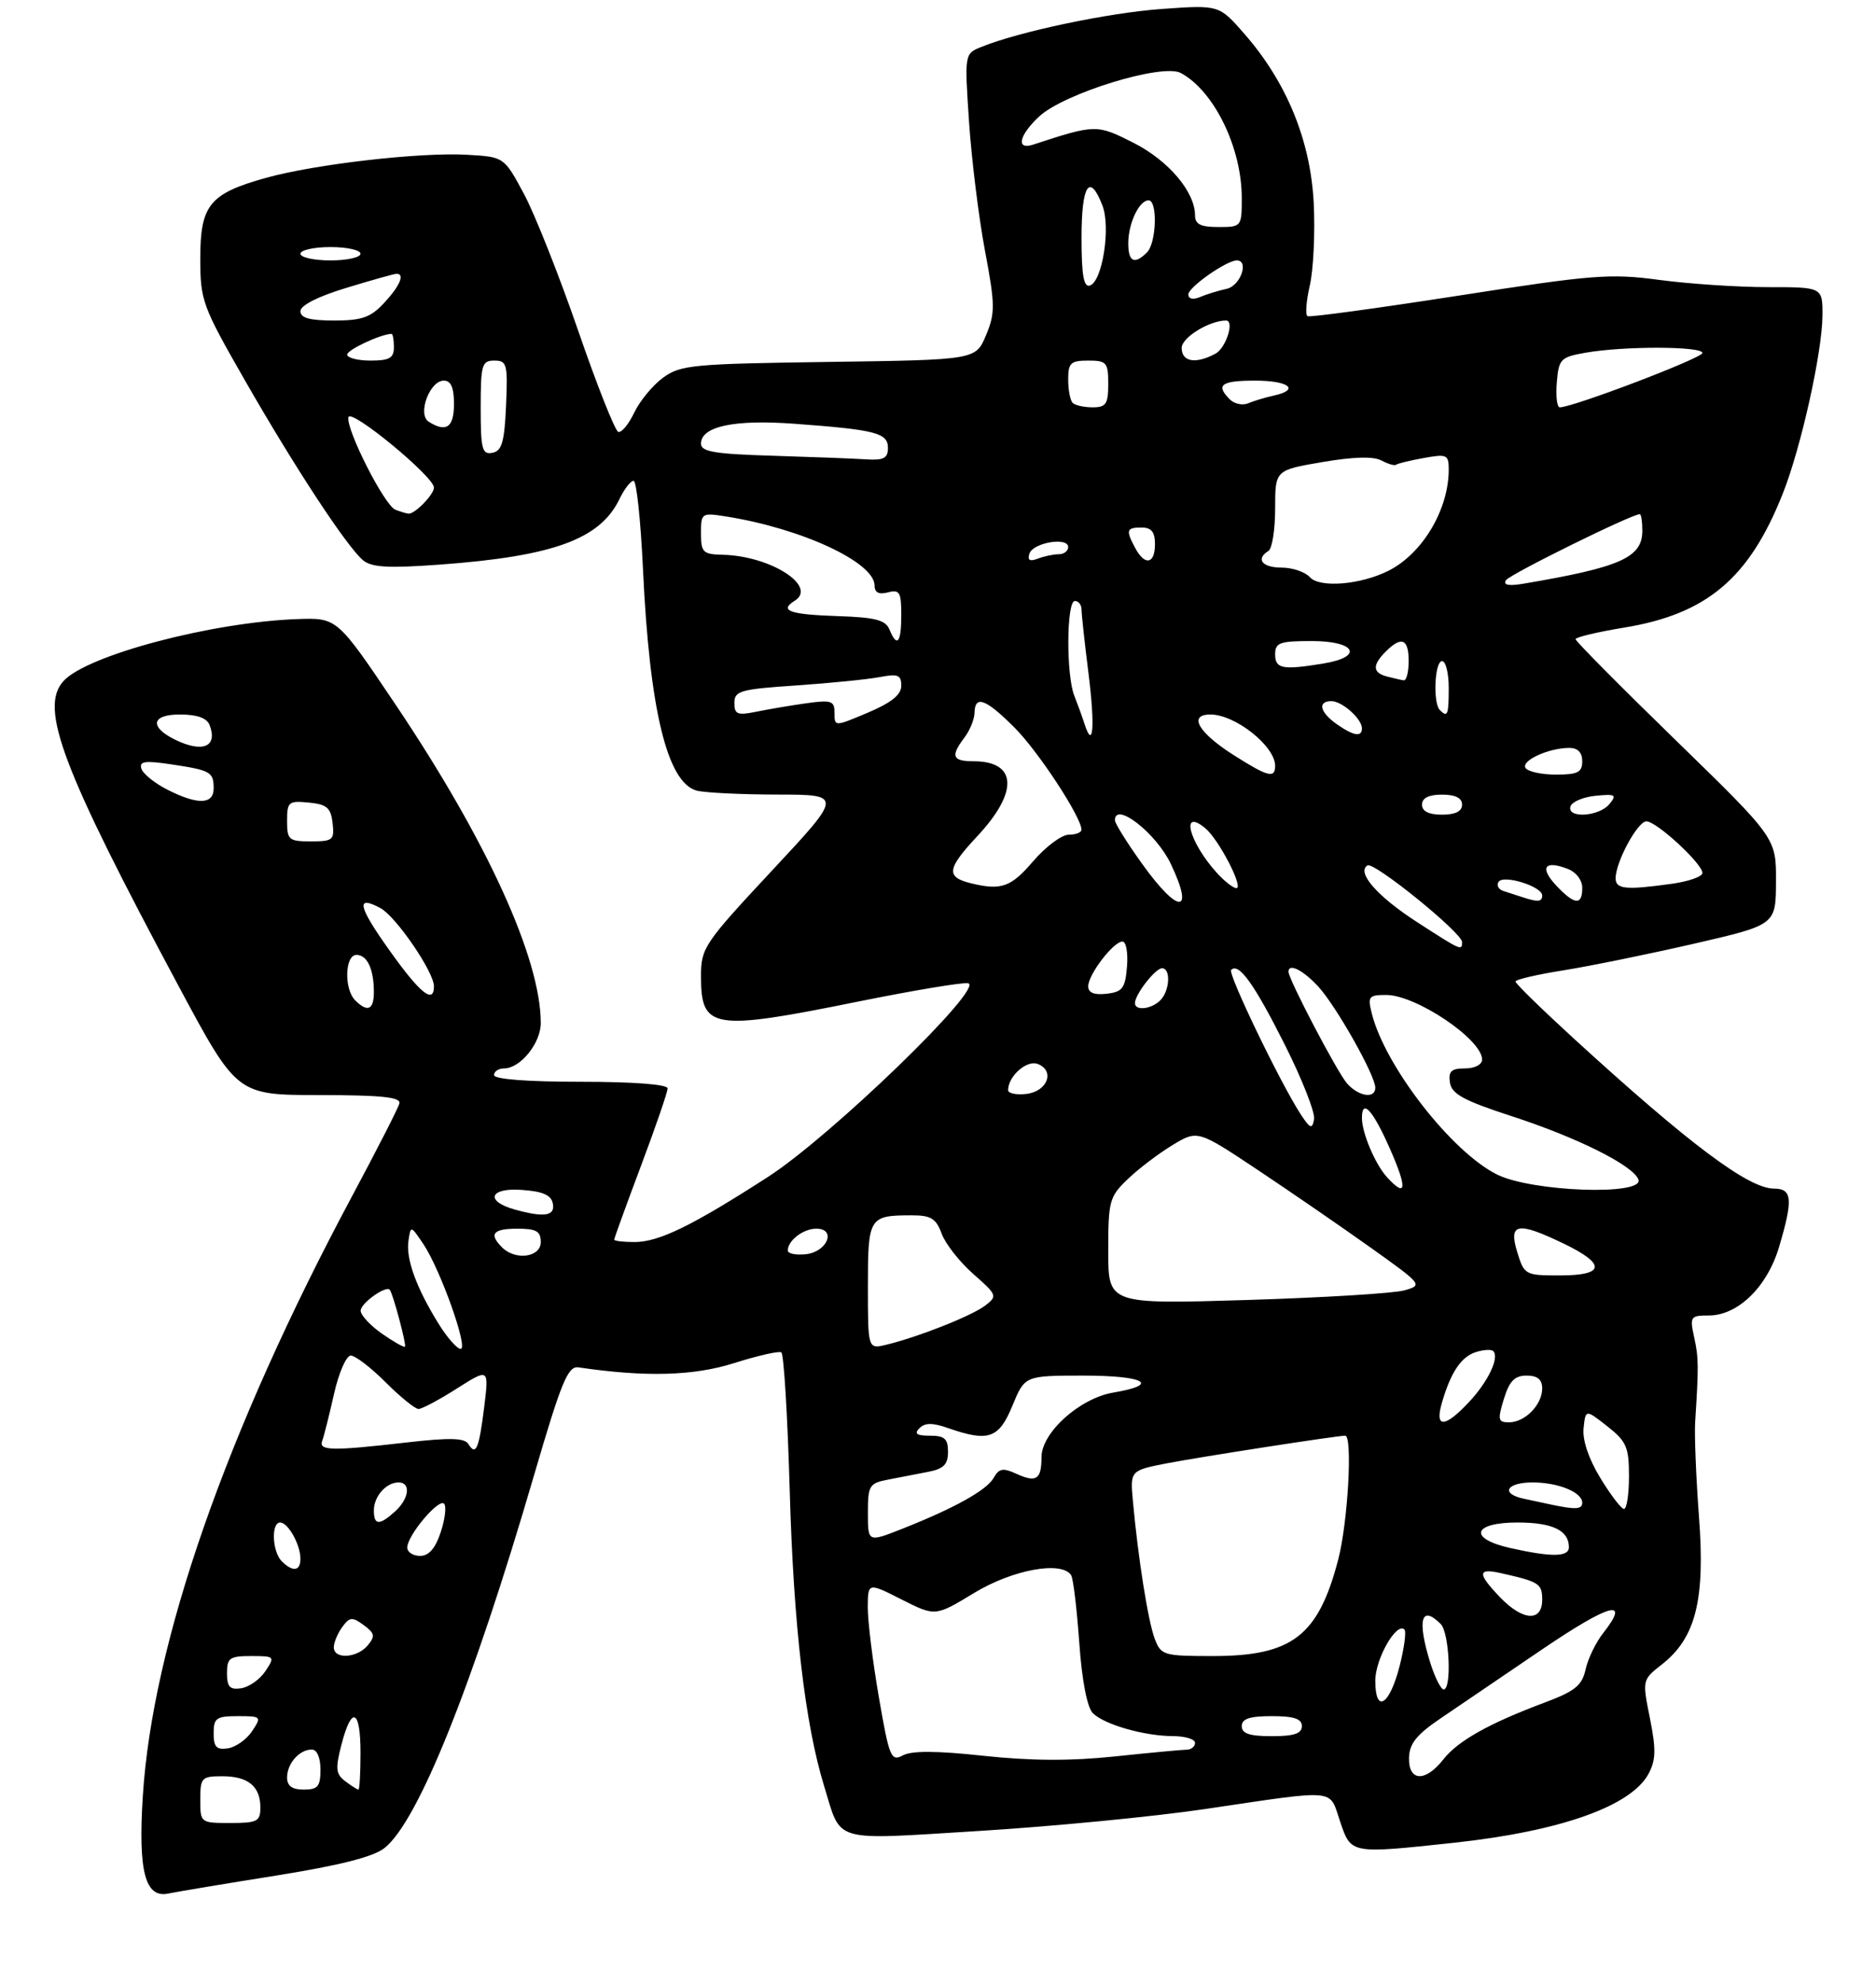 <?xml version="1.0" encoding="UTF-8" standalone="no"?>
<!DOCTYPE svg PUBLIC "-//W3C//DTD SVG 1.1//EN" "http://www.w3.org/Graphics/SVG/1.1/DTD/svg11.dtd" >
<svg xmlns="http://www.w3.org/2000/svg" xmlns:xlink="http://www.w3.org/1999/xlink" version="1.1" viewBox="0 0 281 297">
 <g >
 <path fill="currentColor"
d=" M 41.32 280.88 C 50.87 279.35 55.90 278.08 57.58 276.76 C 62.62 272.80 70.76 252.52 79.97 221.00 C 84.09 206.90 85.06 204.54 86.65 204.77 C 96.70 206.25 103.89 206.05 109.93 204.14 C 113.46 203.02 116.66 202.29 117.03 202.52 C 117.41 202.75 117.97 212.07 118.29 223.22 C 118.87 243.54 120.58 258.15 123.45 267.50 C 126.09 276.07 124.34 275.56 146.69 274.19 C 157.59 273.52 172.81 272.05 180.51 270.91 C 200.60 267.94 199.04 267.80 200.72 272.75 C 202.39 277.67 202.19 277.63 217.79 275.96 C 233.72 274.24 244.33 270.48 246.93 265.63 C 248.03 263.57 248.07 261.98 247.14 257.33 C 245.98 251.58 245.99 251.56 248.91 249.27 C 253.99 245.30 255.43 239.62 254.49 227.21 C 254.05 221.32 253.79 214.93 253.91 213.00 C 254.45 204.58 254.44 203.33 253.76 200.25 C 253.09 197.17 253.20 197.00 255.95 197.00 C 260.31 197.00 264.71 192.72 266.48 186.74 C 268.60 179.61 268.46 178.00 265.73 178.00 C 261.91 178.00 253.04 171.35 235.75 155.54 C 230.94 151.14 227.00 147.29 227.00 146.99 C 227.00 146.69 230.26 145.93 234.25 145.30 C 238.24 144.66 247.01 142.87 253.75 141.32 C 266.00 138.50 266.00 138.50 266.02 132.00 C 266.05 125.50 266.05 125.50 251.03 110.88 C 242.76 102.84 236.00 96.02 236.00 95.72 C 236.00 95.42 239.26 94.65 243.25 93.99 C 255.68 91.96 262.03 86.59 267.06 73.86 C 269.78 66.99 272.95 52.73 272.98 47.25 C 273.00 43.00 273.00 43.00 264.80 43.00 C 260.29 43.00 252.98 42.51 248.55 41.92 C 241.20 40.93 238.58 41.14 218.50 44.27 C 206.40 46.15 196.21 47.54 195.85 47.35 C 195.50 47.17 195.65 45.10 196.19 42.76 C 196.73 40.42 197.00 34.88 196.78 30.45 C 196.31 21.08 192.77 12.39 186.43 5.11 C 182.61 0.73 182.61 0.73 174.06 1.34 C 166.04 1.91 152.68 4.72 146.99 7.03 C 144.47 8.05 144.47 8.05 145.15 18.27 C 145.53 23.90 146.60 32.56 147.53 37.51 C 149.07 45.69 149.08 46.87 147.69 50.21 C 146.15 53.89 146.15 53.89 124.14 54.20 C 103.77 54.48 101.93 54.65 99.32 56.56 C 97.77 57.69 95.83 60.05 95.00 61.79 C 94.17 63.53 93.10 64.83 92.61 64.68 C 92.13 64.53 89.41 57.68 86.58 49.45 C 83.74 41.23 80.09 32.02 78.46 29.00 C 75.50 23.50 75.50 23.50 70.00 23.18 C 63.01 22.77 47.20 24.58 39.82 26.64 C 31.40 28.99 30.00 30.70 30.00 38.68 C 30.00 45.00 30.29 45.80 36.65 56.90 C 44.19 70.06 51.98 81.91 54.40 83.92 C 55.67 84.97 58.22 85.11 65.77 84.56 C 82.86 83.32 89.90 80.76 92.80 74.71 C 93.52 73.22 94.47 72.00 94.90 72.00 C 95.34 72.00 95.97 77.96 96.31 85.25 C 97.30 106.34 99.94 117.21 104.36 118.40 C 105.54 118.71 110.94 118.98 116.37 118.99 C 126.25 119.00 126.25 119.00 115.62 130.39 C 105.45 141.29 105.00 141.97 105.00 146.19 C 105.00 154.16 106.66 154.42 128.59 149.98 C 136.79 148.32 144.18 147.09 145.00 147.24 C 147.64 147.75 124.46 170.18 115.00 176.27 C 103.66 183.58 98.69 186.00 95.04 186.00 C 93.37 186.00 92.00 185.84 92.00 185.64 C 92.00 185.44 93.80 180.48 96.00 174.62 C 98.20 168.77 100.00 163.53 100.00 162.99 C 100.00 162.39 94.88 162.00 87.00 162.00 C 79.00 162.00 74.00 161.62 74.00 161.00 C 74.00 160.45 74.67 160.00 75.50 160.00 C 77.94 160.00 81.00 156.22 81.00 153.21 C 81.00 143.55 72.93 125.87 59.24 105.50 C 50.50 92.50 50.50 92.50 44.55 92.71 C 31.72 93.17 13.01 98.12 9.50 102.00 C 5.86 106.02 9.29 115.09 26.79 147.74 C 35.50 163.98 35.50 163.98 47.82 163.99 C 57.18 164.00 60.07 164.30 59.82 165.25 C 59.65 165.94 56.45 172.19 52.72 179.16 C 33.89 214.34 22.83 246.04 21.39 269.00 C 20.68 280.27 21.74 284.31 25.23 283.56 C 26.48 283.30 33.72 282.09 41.32 280.88 Z  M 30.00 269.50 C 30.00 266.21 30.20 266.00 33.30 266.00 C 37.17 266.00 39.00 267.51 39.00 270.70 C 39.00 272.76 38.53 273.00 34.50 273.00 C 30.02 273.00 30.00 272.98 30.00 269.50 Z  M 43.00 266.20 C 43.00 264.09 44.84 262.00 46.70 262.00 C 47.48 262.00 48.00 263.21 48.00 265.00 C 48.00 267.53 47.61 268.00 45.50 268.00 C 43.76 268.00 43.00 267.45 43.00 266.20 Z  M 51.72 266.75 C 50.30 265.68 50.21 264.88 51.15 261.25 C 52.67 255.36 54.00 255.94 54.00 262.50 C 54.00 265.52 53.86 268.00 53.69 268.00 C 53.52 268.00 52.63 267.44 51.72 266.75 Z  M 211.05 263.25 C 211.10 261.12 212.17 259.78 215.80 257.32 C 218.39 255.57 225.22 250.93 230.98 247.01 C 241.14 240.12 244.30 239.26 240.15 244.54 C 239.04 245.94 237.85 248.40 237.50 250.00 C 236.97 252.41 235.92 253.26 231.38 254.96 C 223.04 258.08 218.39 260.69 216.20 263.47 C 213.50 266.91 210.98 266.80 211.05 263.25 Z  M 131.65 254.20 C 130.72 248.86 129.98 242.80 129.98 240.73 C 130.00 236.97 130.00 236.97 135.05 239.53 C 140.10 242.08 140.10 242.08 145.93 238.54 C 151.70 235.04 159.08 233.70 160.45 235.91 C 160.76 236.41 161.30 240.95 161.66 246.00 C 162.06 251.68 162.84 255.69 163.69 256.55 C 165.40 258.26 171.44 259.99 175.75 259.99 C 177.54 260.00 179.00 260.45 179.00 261.00 C 179.00 261.55 178.44 262.01 177.75 262.02 C 177.06 262.03 172.23 262.48 167.01 263.03 C 160.44 263.73 154.40 263.70 147.34 262.94 C 140.35 262.18 136.57 262.16 135.25 262.87 C 133.46 263.82 133.21 263.22 131.65 254.20 Z  M 32.00 259.57 C 32.00 257.28 32.40 257.00 35.62 257.00 C 39.15 257.00 39.21 257.06 37.76 259.25 C 36.94 260.49 35.31 261.64 34.14 261.82 C 32.43 262.08 32.00 261.63 32.00 259.57 Z  M 186.00 258.50 C 186.00 257.39 187.17 257.00 190.50 257.00 C 193.83 257.00 195.00 257.39 195.00 258.50 C 195.00 259.61 193.83 260.00 190.50 260.00 C 187.17 260.00 186.00 259.61 186.00 258.50 Z  M 206.00 251.69 C 206.00 248.43 209.18 242.85 210.37 244.03 C 210.66 244.33 210.34 246.77 209.65 249.47 C 208.14 255.40 206.00 256.71 206.00 251.69 Z  M 34.00 250.57 C 34.00 248.28 34.40 248.00 37.62 248.00 C 41.15 248.00 41.21 248.06 39.76 250.25 C 38.94 251.49 37.31 252.64 36.14 252.82 C 34.43 253.08 34.00 252.63 34.00 250.57 Z  M 214.24 249.02 C 212.24 242.59 212.86 240.26 215.80 243.20 C 217.10 244.50 217.48 253.00 216.24 253.00 C 215.83 253.00 214.93 251.21 214.24 249.02 Z  M 50.00 246.69 C 50.00 245.97 50.57 244.61 51.26 243.66 C 52.37 242.14 52.76 242.10 54.47 243.36 C 56.13 244.57 56.23 245.02 55.09 246.39 C 53.49 248.32 50.00 248.53 50.00 246.69 Z  M 172.97 245.43 C 171.98 242.83 170.47 233.35 169.70 224.85 C 169.27 220.21 169.27 220.21 174.88 219.12 C 179.94 218.15 200.25 215.00 201.49 215.00 C 202.63 215.00 201.90 227.98 200.45 233.54 C 197.47 244.97 193.57 247.99 181.73 248.00 C 174.29 248.00 173.91 247.89 172.97 245.43 Z  M 224.69 239.20 C 221.28 235.64 221.30 234.81 224.75 235.57 C 230.56 236.87 231.00 237.15 231.00 239.57 C 231.00 242.92 228.09 242.74 224.69 239.20 Z  M 42.20 233.80 C 40.77 232.37 40.59 228.00 41.96 228.00 C 43.15 228.00 45.00 231.31 45.00 233.43 C 45.00 235.30 43.85 235.45 42.20 233.80 Z  M 61.00 231.75 C 61.01 229.95 65.69 224.37 66.51 225.18 C 66.89 225.56 66.67 227.47 66.02 229.43 C 65.22 231.88 64.24 233.00 62.92 233.00 C 61.87 233.00 61.00 232.44 61.00 231.75 Z  M 226.25 231.83 C 219.89 230.41 220.55 228.00 227.30 228.00 C 232.54 228.00 235.00 229.18 235.00 231.70 C 235.00 233.18 232.42 233.21 226.25 231.83 Z  M 130.00 226.56 C 130.00 222.46 130.21 222.12 133.00 221.58 C 134.65 221.26 137.35 220.74 139.00 220.42 C 141.35 219.97 142.00 219.31 142.00 217.42 C 142.00 215.46 141.49 215.00 139.30 215.00 C 137.30 215.00 136.89 214.71 137.72 213.88 C 138.56 213.04 139.69 213.04 142.07 213.88 C 148.08 215.97 149.63 215.42 151.65 210.50 C 153.50 206.01 153.50 206.01 162.25 206.00 C 171.49 206.00 173.88 207.34 166.77 208.54 C 161.72 209.39 156.00 214.54 156.00 218.23 C 156.00 221.55 155.23 222.06 152.30 220.73 C 150.23 219.78 149.65 219.88 148.85 221.30 C 147.81 223.16 142.96 225.86 135.05 228.98 C 130.00 230.97 130.00 230.97 130.00 226.56 Z  M 56.00 226.20 C 56.00 224.09 57.84 222.00 59.70 222.00 C 61.59 222.00 61.29 224.43 59.17 226.35 C 56.82 228.47 56.00 228.44 56.00 226.20 Z  M 232.50 225.35 C 231.40 225.11 229.49 224.71 228.25 224.44 C 224.71 223.69 225.62 222.00 229.57 222.00 C 233.40 222.00 237.00 223.47 237.00 225.04 C 237.00 226.02 236.02 226.09 232.50 225.35 Z  M 239.70 221.32 C 237.95 218.45 237.01 215.64 237.20 213.87 C 237.50 211.04 237.50 211.04 240.75 213.59 C 243.63 215.86 244.00 216.70 244.00 221.07 C 244.00 223.78 243.66 225.99 243.25 225.97 C 242.84 225.95 241.24 223.86 239.70 221.32 Z  M 48.27 215.75 C 48.53 215.06 49.32 211.91 50.03 208.75 C 50.74 205.59 51.87 203.00 52.54 203.00 C 53.21 203.00 55.56 204.80 57.76 207.00 C 59.96 209.20 62.18 211.00 62.69 211.00 C 63.19 211.00 65.78 209.63 68.43 207.94 C 73.24 204.89 73.24 204.89 72.53 210.69 C 71.74 217.01 71.29 218.08 70.15 216.24 C 69.59 215.33 67.34 215.28 60.95 216.01 C 49.66 217.31 47.68 217.27 48.27 215.75 Z  M 215.96 210.14 C 217.28 205.54 218.85 203.18 221.07 202.48 C 222.22 202.11 223.38 202.05 223.67 202.33 C 224.62 203.29 222.92 206.88 220.05 209.95 C 216.41 213.84 214.88 213.91 215.96 210.14 Z  M 225.26 209.50 C 226.09 206.81 226.87 206.00 228.67 206.00 C 230.30 206.00 231.00 206.58 231.00 207.93 C 231.00 210.37 228.42 213.00 226.02 213.00 C 224.39 213.00 224.30 212.62 225.26 209.50 Z  M 57.21 199.72 C 55.46 198.50 54.03 196.95 54.02 196.29 C 54.00 195.17 57.88 192.41 58.40 193.17 C 58.92 193.93 60.91 201.42 60.66 201.67 C 60.51 201.82 58.96 200.94 57.21 199.72 Z  M 65.70 198.25 C 62.36 192.86 60.79 188.54 61.18 185.84 C 61.52 183.50 61.52 183.50 63.40 186.28 C 65.95 190.07 70.20 202.00 69.00 202.00 C 68.46 202.00 66.98 200.31 65.70 198.25 Z  M 130.00 192.63 C 130.00 182.26 130.16 182.00 136.61 182.00 C 139.45 182.00 140.22 182.48 141.05 184.75 C 141.60 186.26 143.73 188.97 145.77 190.77 C 149.37 193.93 149.43 194.10 147.56 195.52 C 145.54 197.06 137.50 200.24 132.75 201.38 C 130.00 202.04 130.00 202.04 130.00 192.63 Z  M 166.00 187.34 C 166.00 179.84 166.17 179.21 168.93 176.57 C 170.54 175.02 173.56 172.73 175.63 171.48 C 179.39 169.21 179.39 169.21 188.45 175.24 C 193.43 178.56 201.03 183.79 205.34 186.86 C 213.09 192.39 213.14 192.45 210.34 193.24 C 208.78 193.68 198.16 194.33 186.75 194.68 C 166.00 195.31 166.00 195.31 166.00 187.34 Z  M 227.26 187.50 C 225.93 183.15 227.29 182.90 234.21 186.23 C 240.61 189.31 240.41 191.00 233.67 191.00 C 228.45 191.00 228.31 190.93 227.26 187.50 Z  M 75.20 186.80 C 73.19 184.79 73.84 184.00 77.50 184.00 C 80.33 184.00 81.00 184.38 81.00 186.00 C 81.00 188.29 77.21 188.81 75.20 186.80 Z  M 118.00 187.27 C 118.00 185.77 120.32 184.00 122.27 184.00 C 125.32 184.00 123.94 187.45 120.74 187.82 C 119.23 187.99 118.00 187.74 118.00 187.27 Z  M 77.07 181.12 C 72.61 179.87 73.34 177.84 78.14 178.19 C 81.33 178.42 82.57 178.96 82.81 180.25 C 83.17 182.11 81.52 182.36 77.07 181.12 Z  M 207.72 176.25 C 205.97 174.31 204.00 169.65 204.00 167.43 C 204.00 164.44 205.62 166.21 208.18 172.00 C 210.84 178.02 210.68 179.51 207.72 176.25 Z  M 224.24 175.89 C 217.44 172.52 207.44 159.66 205.47 151.75 C 204.84 149.23 205.02 149.00 207.64 149.00 C 212.13 149.01 222.00 155.66 222.00 158.67 C 222.00 159.43 220.90 160.00 219.43 160.00 C 217.38 160.00 216.93 160.43 217.18 162.12 C 217.44 163.83 219.24 164.81 226.39 167.14 C 236.22 170.33 244.60 174.51 245.41 176.63 C 246.35 179.08 229.49 178.49 224.24 175.89 Z  M 194.86 166.92 C 191.82 162.28 183.87 145.79 184.41 145.25 C 185.55 144.11 187.86 147.33 192.43 156.42 C 195.04 161.60 197.02 166.65 196.83 167.62 C 196.54 169.14 196.26 169.04 194.86 166.92 Z  M 151.00 163.26 C 151.00 161.17 153.79 158.70 155.43 159.33 C 158.07 160.35 156.90 163.45 153.74 163.82 C 152.23 163.99 151.00 163.74 151.00 163.26 Z  M 201.77 162.25 C 200.31 160.60 193.00 146.65 193.00 145.52 C 193.00 144.19 195.15 145.25 197.43 147.71 C 200.11 150.60 206.00 161.03 206.00 162.89 C 206.00 164.59 203.50 164.21 201.77 162.25 Z  M 53.20 149.80 C 51.51 148.11 51.66 143.00 53.39 143.00 C 55.01 143.00 56.00 145.13 56.00 148.58 C 56.00 151.24 55.05 151.65 53.20 149.80 Z  M 170.00 150.22 C 170.00 148.93 173.05 145.00 174.06 145.00 C 175.40 145.00 175.22 148.38 173.80 149.80 C 172.46 151.14 170.00 151.42 170.00 150.22 Z  M 58.43 142.45 C 53.62 135.72 53.23 133.98 56.98 135.99 C 59.30 137.23 65.00 145.55 65.00 147.70 C 65.00 150.42 62.94 148.78 58.43 142.45 Z  M 163.00 147.70 C 163.00 145.94 166.78 141.00 168.13 141.00 C 168.68 141.00 168.98 142.69 168.81 144.75 C 168.54 148.01 168.14 148.54 165.75 148.82 C 163.88 149.03 163.00 148.67 163.00 147.70 Z  M 212.23 138.07 C 206.29 134.23 203.15 130.64 204.83 129.60 C 205.80 129.00 219.00 139.69 219.00 141.08 C 219.00 142.42 218.88 142.37 212.23 138.07 Z  M 171.06 129.34 C 168.82 126.22 167.00 123.30 167.00 122.84 C 167.00 119.94 173.19 124.78 175.37 129.37 C 178.98 136.96 176.50 136.94 171.06 129.34 Z  M 228.00 134.34 C 227.18 134.07 225.91 133.66 225.19 133.43 C 224.46 133.20 224.14 132.59 224.46 132.07 C 225.16 130.93 231.00 132.74 231.00 134.10 C 231.00 135.07 230.35 135.12 228.00 134.34 Z  M 233.10 132.61 C 230.59 129.93 231.33 128.79 234.75 130.09 C 236.07 130.58 237.00 131.78 237.00 132.97 C 237.00 135.64 235.85 135.53 233.10 132.61 Z  M 145.50 132.29 C 141.65 131.36 141.80 130.13 146.38 125.23 C 152.60 118.58 152.36 114.00 145.80 114.00 C 142.64 114.00 142.35 113.24 144.47 110.44 C 145.28 109.37 145.95 107.71 145.97 106.75 C 146.02 104.05 147.64 104.64 151.95 108.95 C 155.51 112.51 161.97 122.35 161.99 124.25 C 162.00 124.66 161.14 125.00 160.08 125.00 C 159.02 125.00 156.62 126.80 154.73 129.00 C 151.43 132.85 149.99 133.37 145.50 132.29 Z  M 182.30 130.75 C 178.11 126.15 176.73 120.88 180.55 124.04 C 182.55 125.70 186.34 133.00 185.19 133.00 C 184.73 133.00 183.43 131.99 182.30 130.75 Z  M 242.00 131.53 C 242.00 129.08 245.29 123.00 246.61 123.00 C 248.13 123.00 255.00 129.34 255.00 130.73 C 255.00 131.28 252.91 132.01 250.36 132.36 C 243.49 133.31 242.00 133.16 242.00 131.53 Z  M 43.00 122.94 C 43.00 120.08 43.22 119.89 46.25 120.19 C 48.96 120.45 49.55 120.96 49.82 123.25 C 50.11 125.80 49.87 126.00 46.57 126.00 C 43.25 126.00 43.00 125.78 43.00 122.94 Z  M 213.00 120.50 C 213.00 119.50 214.00 119.00 216.00 119.00 C 218.00 119.00 219.00 119.50 219.00 120.50 C 219.00 121.50 218.00 122.00 216.00 122.00 C 214.00 122.00 213.00 121.50 213.00 120.50 Z  M 235.24 120.75 C 235.47 120.06 237.17 119.35 239.01 119.17 C 241.98 118.88 242.22 119.03 241.06 120.42 C 239.49 122.32 234.64 122.59 235.24 120.75 Z  M 25.06 118.25 C 23.17 117.29 21.42 115.88 21.18 115.12 C 20.83 114.00 21.70 113.88 25.62 114.46 C 31.56 115.35 32.00 115.60 32.00 118.06 C 32.00 120.50 29.61 120.56 25.06 118.25 Z  M 184.85 113.12 C 179.49 109.72 177.91 107.00 181.31 107.00 C 185.03 107.00 191.00 111.74 191.00 114.69 C 191.00 116.61 189.91 116.33 184.85 113.12 Z  M 228.50 115.00 C 227.82 113.90 231.99 112.00 235.07 112.00 C 236.33 112.00 237.00 112.69 237.00 114.00 C 237.00 115.66 236.33 116.00 233.06 116.00 C 230.89 116.00 228.84 115.55 228.50 115.00 Z  M 26.31 110.81 C 22.34 108.89 22.64 107.00 26.92 107.00 C 29.53 107.00 30.98 107.52 31.40 108.59 C 32.63 111.81 30.40 112.78 26.31 110.81 Z  M 162.44 108.39 C 162.11 107.35 161.42 105.47 160.92 104.20 C 159.68 101.11 159.74 90.00 161.00 90.00 C 161.55 90.00 162.00 90.57 162.00 91.28 C 162.00 91.98 162.47 96.31 163.05 100.90 C 164.04 108.83 163.75 112.48 162.44 108.39 Z  M 200.22 108.44 C 197.70 106.67 197.31 105.00 199.43 105.00 C 201.03 105.00 204.00 107.65 204.00 109.07 C 204.00 110.42 202.75 110.21 200.22 108.44 Z  M 125.00 106.78 C 125.00 104.94 124.56 104.79 120.75 105.32 C 118.41 105.65 115.04 106.22 113.25 106.59 C 110.45 107.16 110.00 106.97 110.00 105.26 C 110.00 103.46 110.89 103.21 119.25 102.65 C 124.34 102.30 129.96 101.74 131.75 101.40 C 134.50 100.87 135.00 101.07 135.00 102.69 C 135.00 104.04 133.52 105.23 130.00 106.72 C 125.00 108.83 125.00 108.83 125.00 106.78 Z  M 215.67 106.33 C 214.61 105.28 214.89 99.00 216.00 99.00 C 216.55 99.00 217.00 100.80 217.00 103.00 C 217.00 107.09 216.83 107.50 215.67 106.33 Z  M 207.75 101.31 C 205.58 100.74 205.53 99.61 207.57 97.57 C 209.93 95.21 211.00 95.66 211.00 99.00 C 211.00 100.65 210.66 101.95 210.25 101.88 C 209.84 101.82 208.71 101.56 207.75 101.31 Z  M 191.00 98.00 C 191.00 96.24 191.67 96.00 196.50 96.00 C 203.08 96.00 204.31 98.36 198.25 99.36 C 192.11 100.37 191.00 100.16 191.00 98.00 Z  M 133.22 94.25 C 132.65 92.86 131.09 92.45 125.60 92.27 C 118.28 92.03 116.65 91.46 119.03 89.97 C 122.52 87.80 115.41 83.24 108.25 83.08 C 105.29 83.01 105.00 82.72 105.00 79.87 C 105.00 76.80 105.07 76.76 108.86 77.36 C 120.16 79.17 131.00 84.22 131.00 87.69 C 131.00 88.74 131.64 89.07 133.00 88.71 C 134.75 88.25 135.00 88.68 135.00 92.09 C 135.00 96.29 134.37 97.06 133.22 94.25 Z  M 196.21 86.44 C 195.50 85.65 193.59 85.00 191.96 85.00 C 189.05 85.00 188.04 83.71 190.00 82.50 C 190.55 82.16 191.00 79.30 191.00 76.14 C 191.00 70.41 191.00 70.41 198.05 69.20 C 202.72 68.40 205.72 68.32 206.92 68.96 C 207.92 69.49 208.91 69.78 209.12 69.60 C 209.33 69.41 211.19 68.96 213.25 68.59 C 216.73 67.96 217.00 68.08 217.00 70.31 C 217.00 76.30 213.09 82.88 208.00 85.46 C 203.83 87.57 197.68 88.08 196.21 86.44 Z  M 225.56 86.90 C 226.10 86.02 244.39 77.00 245.62 77.00 C 245.83 77.00 246.00 78.11 246.00 79.48 C 246.00 83.50 242.74 84.95 228.20 87.41 C 225.99 87.78 225.12 87.62 225.56 86.90 Z  M 154.19 82.91 C 154.74 81.25 160.00 80.37 160.00 81.93 C 160.00 82.52 159.36 83.00 158.58 83.00 C 157.80 83.00 156.39 83.30 155.45 83.66 C 154.24 84.12 153.87 83.90 154.19 82.91 Z  M 170.04 82.07 C 168.60 79.38 168.72 79.00 171.00 79.00 C 172.47 79.00 173.00 79.67 173.00 81.50 C 173.00 84.48 171.48 84.77 170.04 82.07 Z  M 59.22 76.33 C 57.57 75.67 51.79 64.26 52.19 62.48 C 52.51 61.09 65.00 71.38 65.00 73.02 C 65.00 74.06 62.10 77.03 61.18 76.92 C 60.81 76.88 59.92 76.61 59.22 76.33 Z  M 115.75 68.25 C 107.03 67.99 105.00 67.65 105.00 66.44 C 105.00 63.85 109.98 62.79 119.00 63.46 C 131.20 64.36 133.00 64.83 133.00 67.08 C 133.00 68.62 132.36 68.96 129.75 68.79 C 127.96 68.67 121.66 68.43 115.75 68.25 Z  M 72.00 61.07 C 72.00 54.61 72.18 54.00 74.05 54.00 C 75.93 54.00 76.07 54.52 75.80 60.74 C 75.56 66.22 75.17 67.54 73.75 67.81 C 72.22 68.11 72.00 67.27 72.00 61.07 Z  M 64.21 63.15 C 62.49 62.06 64.35 57.00 66.48 57.00 C 67.55 57.00 68.00 58.03 68.00 60.50 C 68.00 64.01 66.84 64.82 64.21 63.15 Z  M 160.67 60.33 C 160.30 59.97 160.00 58.39 160.00 56.83 C 160.00 54.35 160.37 54.00 163.00 54.00 C 165.76 54.00 166.00 54.28 166.00 57.50 C 166.00 60.50 165.67 61.00 163.67 61.00 C 162.38 61.00 161.03 60.70 160.67 60.33 Z  M 184.22 59.82 C 182.04 57.64 182.91 57.00 188.00 57.00 C 193.11 57.00 194.79 58.38 190.75 59.25 C 189.51 59.52 187.81 60.04 186.97 60.39 C 186.13 60.75 184.89 60.49 184.22 59.82 Z  M 233.19 57.26 C 233.48 53.76 233.75 53.48 237.50 52.82 C 243.22 51.81 255.00 51.84 255.00 52.86 C 255.00 53.62 235.61 61.00 233.63 61.00 C 233.22 61.00 233.02 59.32 233.19 57.26 Z  M 52.00 53.10 C 52.00 52.38 57.11 50.00 58.65 50.00 C 58.84 50.00 59.00 50.90 59.00 52.00 C 59.00 53.62 58.33 54.00 55.50 54.00 C 53.58 54.00 52.00 53.59 52.00 53.10 Z  M 177.00 52.10 C 177.00 50.55 181.14 48.00 183.65 48.00 C 184.95 48.00 183.63 52.13 182.07 52.96 C 179.09 54.56 177.00 54.20 177.00 52.10 Z  M 45.00 46.60 C 45.00 45.73 47.64 44.39 51.91 43.10 C 55.70 41.94 59.08 41.00 59.41 41.00 C 60.67 41.00 59.90 42.82 57.55 45.35 C 55.52 47.54 54.22 48.00 50.05 48.00 C 46.38 48.00 45.00 47.62 45.00 46.60 Z  M 178.00 44.09 C 178.00 43.01 183.70 39.01 185.25 39.00 C 187.15 38.99 185.80 42.81 183.75 43.25 C 182.51 43.52 180.71 44.07 179.75 44.48 C 178.69 44.93 178.00 44.77 178.00 44.09 Z  M 162.00 35.58 C 162.00 27.68 163.20 25.82 165.12 30.75 C 166.40 34.02 165.13 42.15 163.25 42.76 C 162.32 43.06 162.00 41.20 162.00 35.58 Z  M 45.00 38.00 C 45.00 37.45 47.02 37.00 49.50 37.00 C 51.98 37.00 54.00 37.45 54.00 38.00 C 54.00 38.55 51.98 39.00 49.50 39.00 C 47.02 39.00 45.00 38.55 45.00 38.00 Z  M 169.00 36.43 C 169.00 33.46 170.63 30.00 172.04 30.00 C 173.42 30.00 173.23 36.37 171.80 37.80 C 169.92 39.68 169.00 39.22 169.00 36.43 Z  M 179.00 32.25 C 178.99 28.72 175.03 24.05 169.79 21.39 C 164.27 18.60 164.10 18.60 154.75 21.66 C 152.13 22.52 152.63 20.25 155.67 17.43 C 159.41 13.97 174.11 9.45 176.86 10.93 C 181.84 13.59 186.00 22.11 186.00 29.65 C 186.00 33.95 185.96 34.00 182.50 34.00 C 179.83 34.00 179.00 33.58 179.00 32.25 Z "/>
</g>
</svg>
